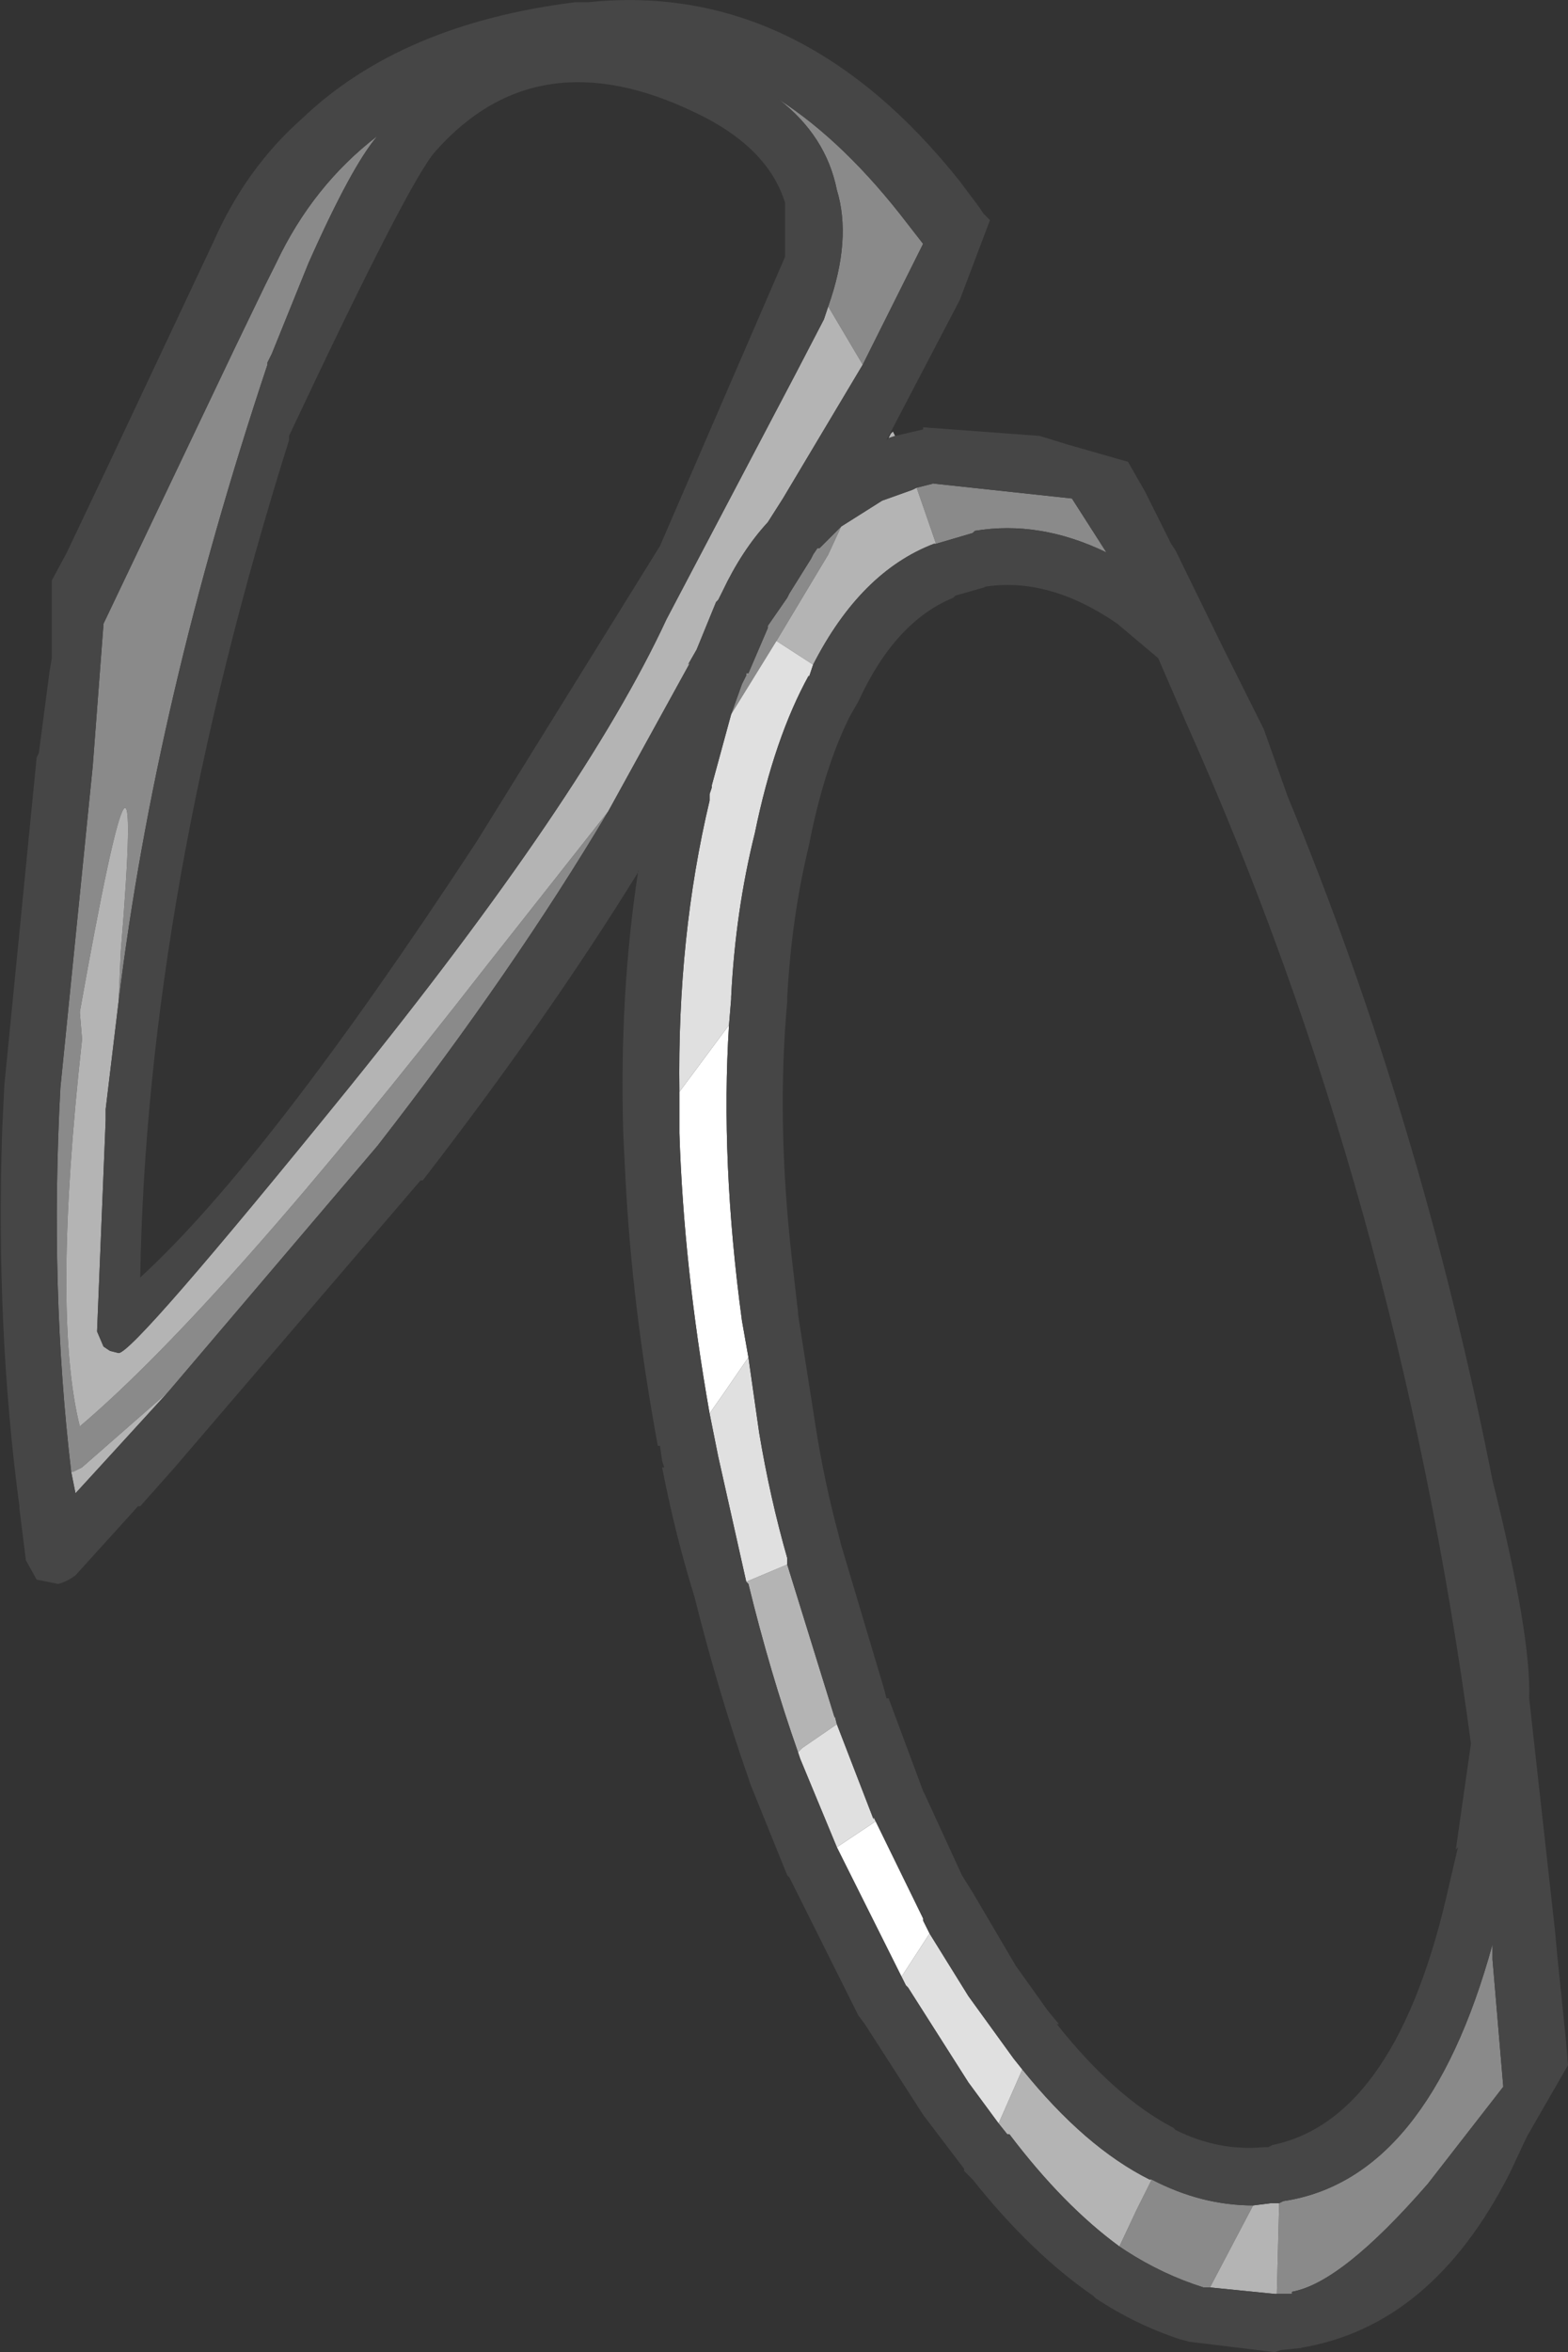 <?xml version="1.0" encoding="UTF-8" standalone="no"?>
<svg xmlns:ffdec="https://www.free-decompiler.com/flash" xmlns:xlink="http://www.w3.org/1999/xlink" ffdec:objectType="shape" height="54.5px" width="36.35px" xmlns="http://www.w3.org/2000/svg">
  <rect width="100%" height="100%" fill="#333333" stroke="none"/>
  <g transform="matrix(1.0, 0.0, 0.0, 1.0, 13.7, 136.1)">
    <path d="M5.5 -129.0 Q6.05 -130.55 5.7 -131.7 5.45 -132.95 4.35 -133.8 5.9 -132.8 7.35 -130.9 L7.7 -130.45 7.5 -130.05 6.3 -127.65 5.5 -129.0 M0.4 -117.3 Q-1.8 -113.6 -4.95 -109.55 L-9.8 -103.85 -11.8 -102.1 -12.0 -102.0 -12.05 -102.0 Q-12.55 -106.25 -12.3 -110.9 L-11.55 -118.35 -11.3 -121.65 -8.25 -128.05 -7.55 -129.5 -7.3 -130.0 Q-6.45 -131.8 -4.95 -132.95 -5.55 -132.25 -6.55 -130.0 L-7.4 -127.9 -7.5 -127.7 -7.5 -127.65 Q-10.1 -119.85 -10.95 -112.9 L-10.9 -114.05 Q-10.3 -121.35 -11.85 -112.65 L-11.8 -112.05 -11.8 -112.0 Q-12.5 -105.65 -11.85 -103.05 -8.55 -105.85 -2.4 -113.75 L0.4 -117.3 M7.55 -124.8 L7.95 -124.9 7.9 -124.9 11.15 -124.55 11.95 -123.3 Q10.4 -124.05 8.9 -123.8 L8.85 -123.75 8.0 -123.5 7.55 -124.8 M13.0 -85.6 Q14.15 -85.0 15.35 -85.0 L14.35 -83.1 14.2 -83.1 Q13.25 -83.4 12.4 -83.95 L12.25 -84.05 12.65 -84.9 13.0 -85.6 M15.95 -85.05 L16.05 -85.1 Q19.4 -85.6 20.9 -91.05 L20.9 -90.7 21.15 -87.75 19.4 -85.5 Q17.4 -83.2 16.25 -83.0 L16.25 -82.95 15.9 -82.95 15.95 -84.9 15.95 -85.05 M3.25 -119.55 L3.5 -120.25 3.6 -120.45 3.6 -120.5 3.65 -120.5 4.1 -121.55 4.1 -121.6 4.55 -122.25 4.6 -122.35 5.1 -123.15 5.15 -123.25 5.25 -123.4 5.3 -123.4 5.8 -123.9 5.5 -123.25 4.3 -121.25 3.25 -119.55" fill="#8a8a8a" fill-rule="evenodd" stroke="none"/>
    <path d="M5.5 -129.0 L6.3 -127.65 4.45 -124.55 4.1 -124.0 Q3.5 -123.35 3.05 -122.4 L2.95 -122.2 2.9 -122.15 2.45 -121.05 2.25 -120.7 2.3 -120.75 0.4 -117.3 -2.4 -113.75 Q-8.55 -105.85 -11.85 -103.05 -12.5 -105.65 -11.8 -112.0 L-11.8 -112.05 -11.85 -112.65 Q-10.3 -121.35 -10.9 -114.05 L-10.95 -112.9 -11.25 -110.4 -11.25 -110.15 -11.45 -105.25 -11.3 -104.9 -11.15 -104.8 -10.95 -104.75 Q-10.6 -104.75 -5.65 -110.85 -0.15 -117.65 1.75 -121.75 L4.75 -127.45 5.4 -128.7 5.5 -129.0 M-9.8 -103.85 L-11.4 -102.1 -11.95 -101.5 -12.05 -102.0 -12.0 -102.0 -11.8 -102.1 -9.8 -103.85 M6.9 -125.95 L6.95 -126.05 7.0 -126.1 7.05 -126.0 6.9 -125.95 M5.8 -123.9 L6.75 -124.5 7.45 -124.75 7.55 -124.8 8.0 -123.5 7.95 -123.5 Q6.25 -122.85 5.15 -120.7 L4.3 -121.25 5.5 -123.25 5.8 -123.9 M4.55 -99.85 L5.65 -96.3 5.65 -96.35 5.7 -96.15 4.9 -95.6 4.8 -95.5 Q4.15 -97.35 3.65 -99.4 L3.6 -99.45 4.55 -99.85 M10.0 -88.15 Q11.45 -86.35 12.95 -85.6 L13.0 -85.6 12.65 -84.9 12.25 -84.05 Q10.95 -85.0 9.7 -86.65 L9.65 -86.65 9.45 -86.9 10.0 -88.15 M15.35 -85.0 L15.75 -85.05 15.95 -85.05 15.95 -84.9 15.9 -82.95 15.85 -82.95 14.35 -83.1 15.35 -85.0" fill="#b4b4b4" fill-rule="evenodd" stroke="none"/>
    <path d="M5.15 -120.7 L5.05 -120.4 5.05 -120.45 Q4.25 -119.0 3.8 -116.8 3.35 -115.0 3.25 -113.0 L3.25 -112.95 3.2 -112.35 2.05 -110.8 Q2.0 -114.4 2.75 -117.55 L2.75 -117.7 2.8 -117.85 2.8 -117.9 3.25 -119.55 4.3 -121.25 5.15 -120.7 M3.65 -104.65 L3.9 -102.9 Q4.15 -101.4 4.55 -100.0 L4.55 -99.85 3.6 -99.45 2.95 -102.35 2.85 -102.85 2.75 -103.35 3.1 -103.85 3.65 -104.65 M5.7 -96.15 L6.55 -93.95 6.55 -94.0 6.6 -93.9 5.7 -93.3 4.85 -95.35 4.8 -95.5 4.9 -95.6 5.7 -96.15 M7.85 -91.3 L8.75 -89.85 9.8 -88.4 10.0 -88.15 9.45 -86.9 8.75 -87.85 7.35 -90.05 7.3 -90.1 7.2 -90.3 7.85 -91.3" fill="#e0e0e0" fill-rule="evenodd" stroke="none"/>
    <path d="M3.2 -112.35 Q3.0 -109.2 3.5 -105.5 L3.65 -104.65 3.1 -103.85 2.75 -103.35 Q2.15 -106.75 2.05 -109.85 L2.05 -110.8 3.2 -112.35 M6.6 -93.9 L7.7 -91.65 7.7 -91.6 7.85 -91.3 7.2 -90.3 5.75 -93.2 5.7 -93.3 6.6 -93.9" fill="#ffffff" fill-rule="evenodd" stroke="none"/>
    <path d="M6.3 -127.65 L7.5 -130.05 7.7 -130.45 7.35 -130.9 Q5.9 -132.8 4.35 -133.8 5.45 -132.95 5.7 -131.7 6.05 -130.55 5.5 -129.0 L5.4 -128.7 4.75 -127.45 1.75 -121.75 Q-0.15 -117.65 -5.65 -110.85 -10.6 -104.75 -10.95 -104.75 L-11.15 -104.8 -11.3 -104.9 -11.45 -105.25 -11.25 -110.15 -11.25 -110.4 -10.95 -112.9 Q-10.1 -119.85 -7.5 -127.65 L-7.5 -127.7 -7.4 -127.9 -6.55 -130.0 Q-5.55 -132.25 -4.95 -132.95 -6.45 -131.8 -7.3 -130.0 L-7.55 -129.5 -8.25 -128.05 -11.3 -121.65 -11.55 -118.35 -12.3 -110.9 Q-12.55 -106.25 -12.05 -102.0 L-11.95 -101.5 -11.4 -102.1 -9.8 -103.85 -4.95 -109.55 Q-1.8 -113.6 0.4 -117.3 L2.3 -120.75 2.25 -120.7 2.45 -121.05 2.9 -122.15 2.95 -122.2 3.05 -122.4 Q3.5 -123.35 4.1 -124.0 L4.45 -124.55 6.3 -127.65 M7.05 -126.0 L7.7 -126.15 7.7 -126.2 10.4 -126.0 11.05 -125.8 12.45 -125.4 12.85 -124.7 13.45 -123.5 13.55 -123.35 14.65 -121.1 15.6 -119.2 16.15 -117.65 Q19.25 -110.15 20.9 -101.8 21.8 -98.2 21.75 -96.75 L22.35 -91.35 22.4 -90.8 22.6 -88.85 22.65 -88.25 21.7 -86.6 21.3 -85.75 Q19.5 -82.2 16.45 -81.7 L16.5 -81.7 16.0 -81.65 15.85 -81.6 13.8 -81.85 13.85 -81.85 13.65 -81.9 Q12.6 -82.25 11.7 -82.85 L11.65 -82.9 Q10.2 -83.9 8.85 -85.6 L8.65 -85.8 8.65 -85.85 7.7 -87.1 6.35 -89.2 6.2 -89.4 4.6 -92.6 4.55 -92.65 3.7 -94.75 3.65 -94.9 Q2.95 -96.9 2.4 -99.1 1.95 -100.55 1.65 -102.1 L1.7 -102.1 1.65 -102.25 1.6 -102.6 1.55 -102.6 Q0.95 -105.85 0.8 -108.8 L0.75 -109.8 Q0.65 -113.05 1.1 -115.95 L1.1 -115.9 Q-1.0 -112.5 -3.9 -108.75 L-3.95 -108.75 -9.65 -102.1 -10.45 -101.2 -10.5 -101.2 -11.95 -99.6 Q-12.15 -99.45 -12.35 -99.4 L-12.85 -99.5 -13.1 -99.95 -13.25 -101.15 -13.25 -101.2 Q-13.8 -105.3 -13.65 -109.9 L-13.6 -110.95 -12.85 -118.55 -12.8 -118.65 -12.55 -120.55 -12.5 -120.85 -12.5 -122.65 -12.15 -123.3 -11.2 -125.3 -8.75 -130.5 Q-8.0 -132.2 -6.7 -133.35 -4.4 -135.55 -0.35 -136.05 L-0.05 -136.05 Q4.85 -136.55 8.55 -131.9 L9.0 -131.3 9.1 -131.15 9.25 -131.0 8.55 -129.15 6.85 -125.9 6.9 -125.95 7.05 -126.0 M4.5 -130.15 L4.5 -131.4 Q4.1 -132.7 2.4 -133.5 -1.25 -135.25 -3.6 -132.6 -4.2 -131.95 -7.0 -126.0 L-7.0 -125.6 -7.0 -125.9 Q-10.3 -115.4 -10.45 -106.5 -7.5 -109.2 -2.65 -116.6 L1.6 -123.45 4.5 -130.15 M7.55 -124.8 L7.45 -124.75 6.75 -124.5 5.8 -123.9 5.3 -123.4 5.25 -123.4 5.15 -123.25 5.1 -123.15 4.6 -122.35 4.55 -122.25 4.1 -121.6 4.1 -121.55 3.65 -120.5 3.6 -120.5 3.6 -120.45 3.5 -120.25 3.25 -119.55 2.8 -117.9 2.8 -117.85 2.75 -117.7 2.75 -117.55 Q2.0 -114.4 2.05 -110.8 L2.05 -109.85 Q2.15 -106.75 2.75 -103.35 L2.85 -102.85 2.95 -102.35 3.6 -99.45 3.65 -99.4 Q4.15 -97.35 4.8 -95.5 L4.85 -95.35 5.7 -93.3 5.75 -93.2 7.2 -90.3 7.3 -90.1 7.35 -90.05 8.75 -87.85 9.45 -86.9 9.65 -86.65 9.7 -86.65 Q10.95 -85.0 12.25 -84.05 L12.4 -83.95 Q13.25 -83.4 14.2 -83.1 L14.35 -83.1 15.85 -82.95 15.9 -82.95 16.25 -82.95 16.25 -83.0 Q17.4 -83.2 19.4 -85.5 L21.15 -87.75 20.9 -90.7 20.9 -91.05 Q19.4 -85.6 16.05 -85.1 L15.95 -85.05 15.75 -85.05 15.35 -85.0 Q14.15 -85.0 13.0 -85.6 L12.95 -85.6 Q11.45 -86.35 10.0 -88.15 L9.8 -88.4 8.75 -89.85 7.85 -91.3 7.7 -91.6 7.7 -91.65 6.6 -93.9 6.55 -94.0 6.55 -93.95 5.7 -96.15 5.65 -96.35 5.65 -96.3 4.55 -99.85 4.55 -100.0 Q4.15 -101.4 3.9 -102.9 L3.65 -104.65 3.5 -105.5 Q3.0 -109.2 3.2 -112.35 L3.25 -112.95 3.25 -113.0 Q3.35 -115.0 3.8 -116.8 4.25 -119.0 5.05 -120.45 L5.05 -120.4 5.15 -120.7 Q6.25 -122.85 7.95 -123.5 L8.0 -123.5 8.85 -123.75 8.9 -123.8 Q10.4 -124.05 11.95 -123.3 L11.15 -124.55 7.9 -124.9 7.95 -124.9 7.55 -124.8 M13.8 -119.35 L13.15 -120.85 12.2 -121.65 Q10.6 -122.75 9.1 -122.5 L9.15 -122.5 8.45 -122.3 8.4 -122.25 Q7.05 -121.7 6.2 -119.85 L6.0 -119.5 Q5.4 -118.3 5.05 -116.5 4.65 -114.85 4.55 -113.0 L4.55 -112.9 Q4.3 -110.15 4.65 -107.0 L4.8 -105.7 4.8 -105.65 5.2 -103.1 Q5.4 -101.8 5.75 -100.5 L5.8 -100.3 6.8 -96.95 6.85 -96.75 6.9 -96.75 7.7 -94.6 7.75 -94.5 8.6 -92.65 8.85 -92.25 9.85 -90.55 10.6 -89.5 10.85 -89.2 10.8 -89.2 Q12.15 -87.5 13.5 -86.8 L13.55 -86.75 Q14.55 -86.25 15.6 -86.35 L15.65 -86.35 15.7 -86.35 15.8 -86.4 Q18.7 -87.0 19.9 -92.45 L20.1 -93.3 20.05 -93.25 20.4 -95.7 Q18.7 -108.4 13.8 -119.35" fill="#464646" fill-rule="evenodd" stroke="none"/>
  </g>
</svg>
